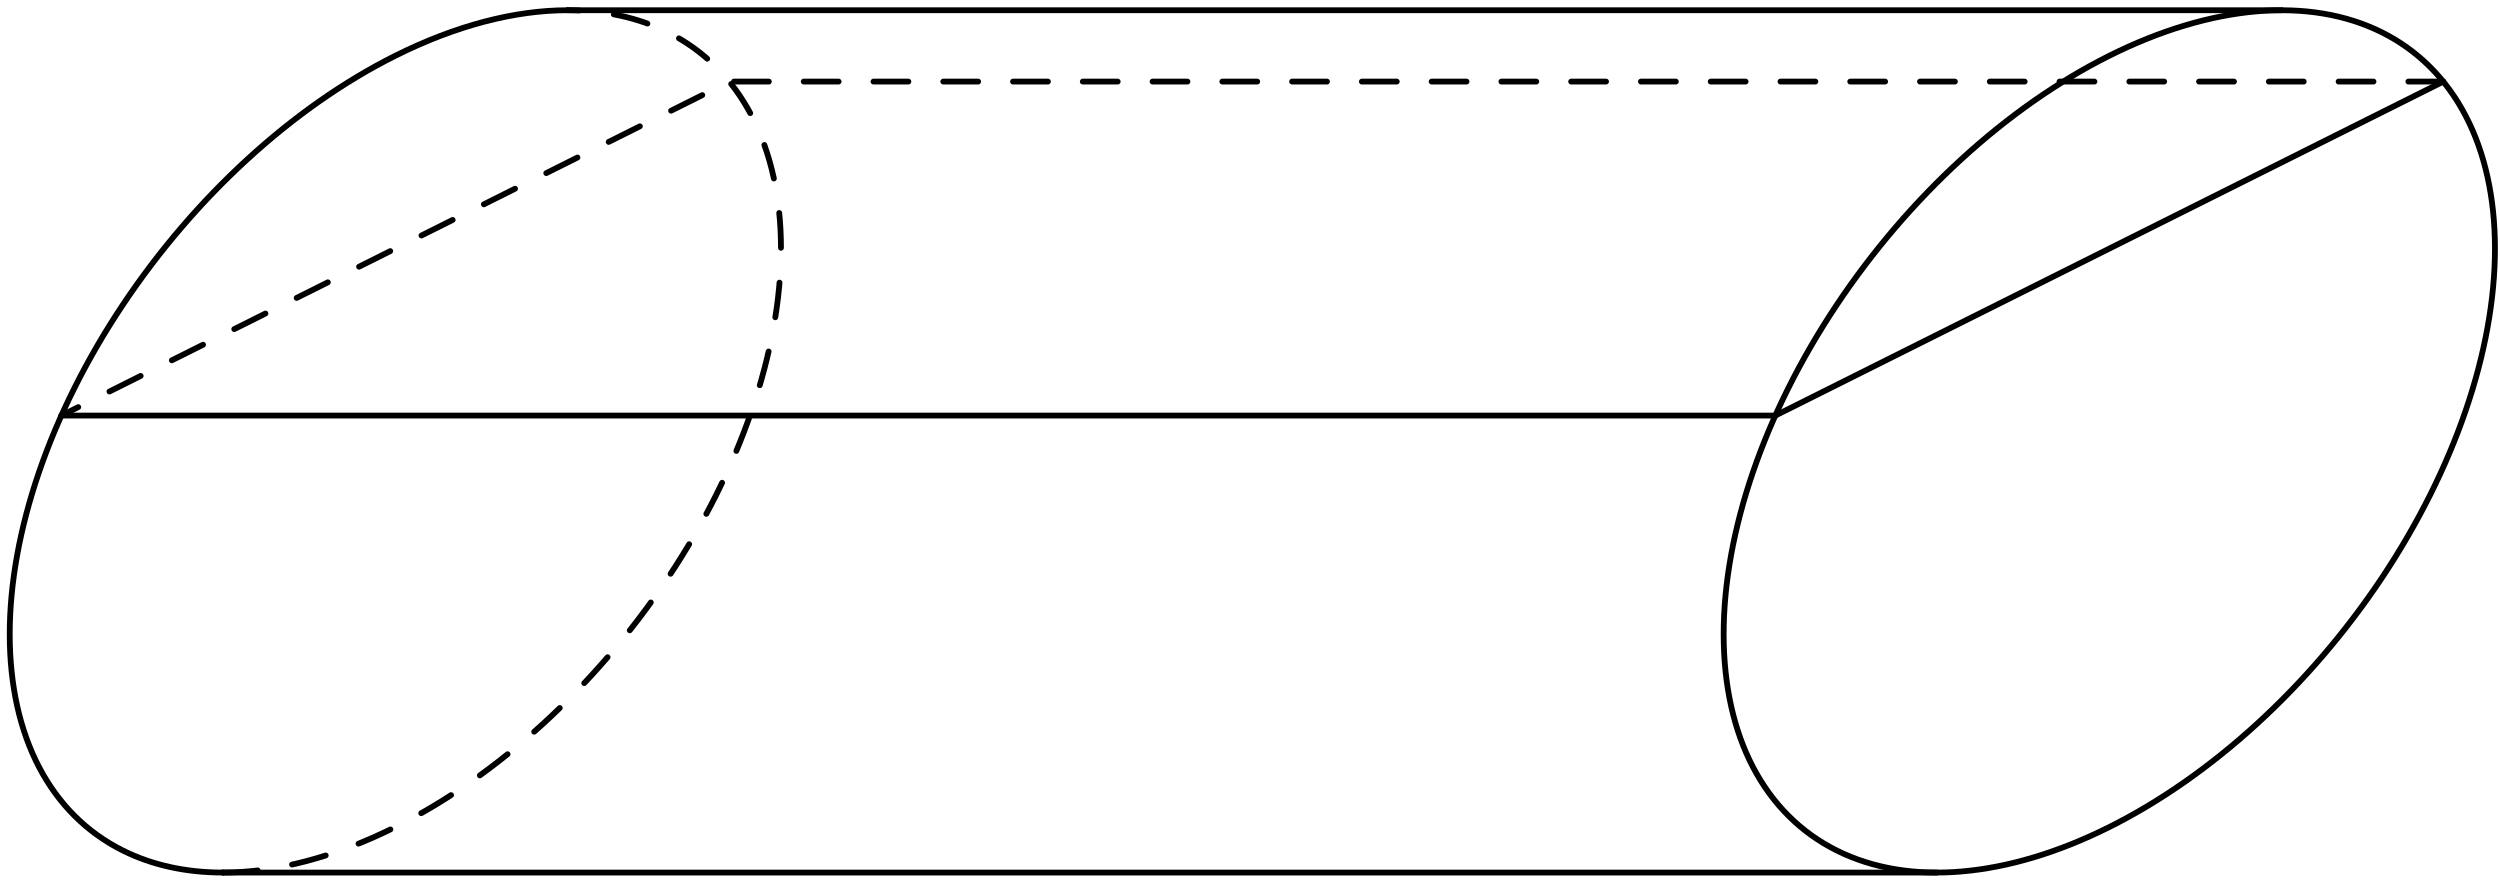 <?xml version='1.0' encoding='UTF-8'?>
<!-- This file was generated by dvisvgm 3.1.1 -->
<svg version='1.1' xmlns='http://www.w3.org/2000/svg' xmlns:xlink='http://www.w3.org/1999/xlink' width='215pt' height='76pt' viewBox='0 -76 215 76'>
<g id='page1'>
<g transform='matrix(1 0 0 -1 0 0)'>
<path d='M214.566 54.621C214.566 63.418 211.07 70.105 204.852 73.215C198.633 76.324 190.199 75.602 181.402 71.207C172.605 66.809 164.168 59.094 157.949 49.766C151.73 40.437 148.234 30.254 148.234 21.457C148.234 12.66 151.73 5.973 157.949 2.863S172.605 .477 181.402 4.875S198.633 16.984 204.852 26.316C211.07 35.645 214.566 45.828 214.566 54.621Z' stroke='#000' fill='none' stroke-width='.5' stroke-miterlimit='10' stroke-linejoin='bevel'/>
<path d='M48.832 75.121H196.234' stroke='#000' fill='none' stroke-width='.5' stroke-miterlimit='10' stroke-linecap='round' stroke-linejoin='round'/>
<path d='M19.168 .961H166.57' stroke='#000' fill='none' stroke-width='.5' stroke-miterlimit='10' stroke-linecap='round' stroke-linejoin='round'/>
<path d='M48.832 75.121C44.27 75.121 39.199 73.805 34 71.207C25.203 66.809 16.77 59.094 10.551 49.766C4.328 40.437 .836 30.254 .836 21.457C.836 12.66 4.328 5.973 10.551 2.863C13.094 1.59 16.008 .961 19.168 .961' stroke='#000' fill='none' stroke-width='.5' stroke-miterlimit='10' stroke-linecap='round' stroke-linejoin='round'/>
<path d='M19.168 .961C23.731 .961 28.801 2.277 34 4.875C42.797 9.273 51.231 16.984 57.449 26.316C63.672 35.645 67.164 45.828 67.164 54.621C67.164 63.418 63.672 70.105 57.449 73.215C54.906 74.488 51.992 75.121 48.832 75.121' stroke='#000' fill='none' stroke-width='.5' stroke-miterlimit='10' stroke-linecap='round' stroke-linejoin='round' stroke-dasharray='3 3'/>
<path d='M5.277 40.262H152.68L210.121 68.984' stroke='#000' fill='none' stroke-width='.5' stroke-miterlimit='10' stroke-linecap='round' stroke-linejoin='round'/>
<path d='M210.121 68.984H62.723L5.277 40.262' stroke='#000' fill='none' stroke-width='.5' stroke-miterlimit='10' stroke-linecap='round' stroke-linejoin='round' stroke-dasharray='3 3'/>
</g>
</g>
</svg>
